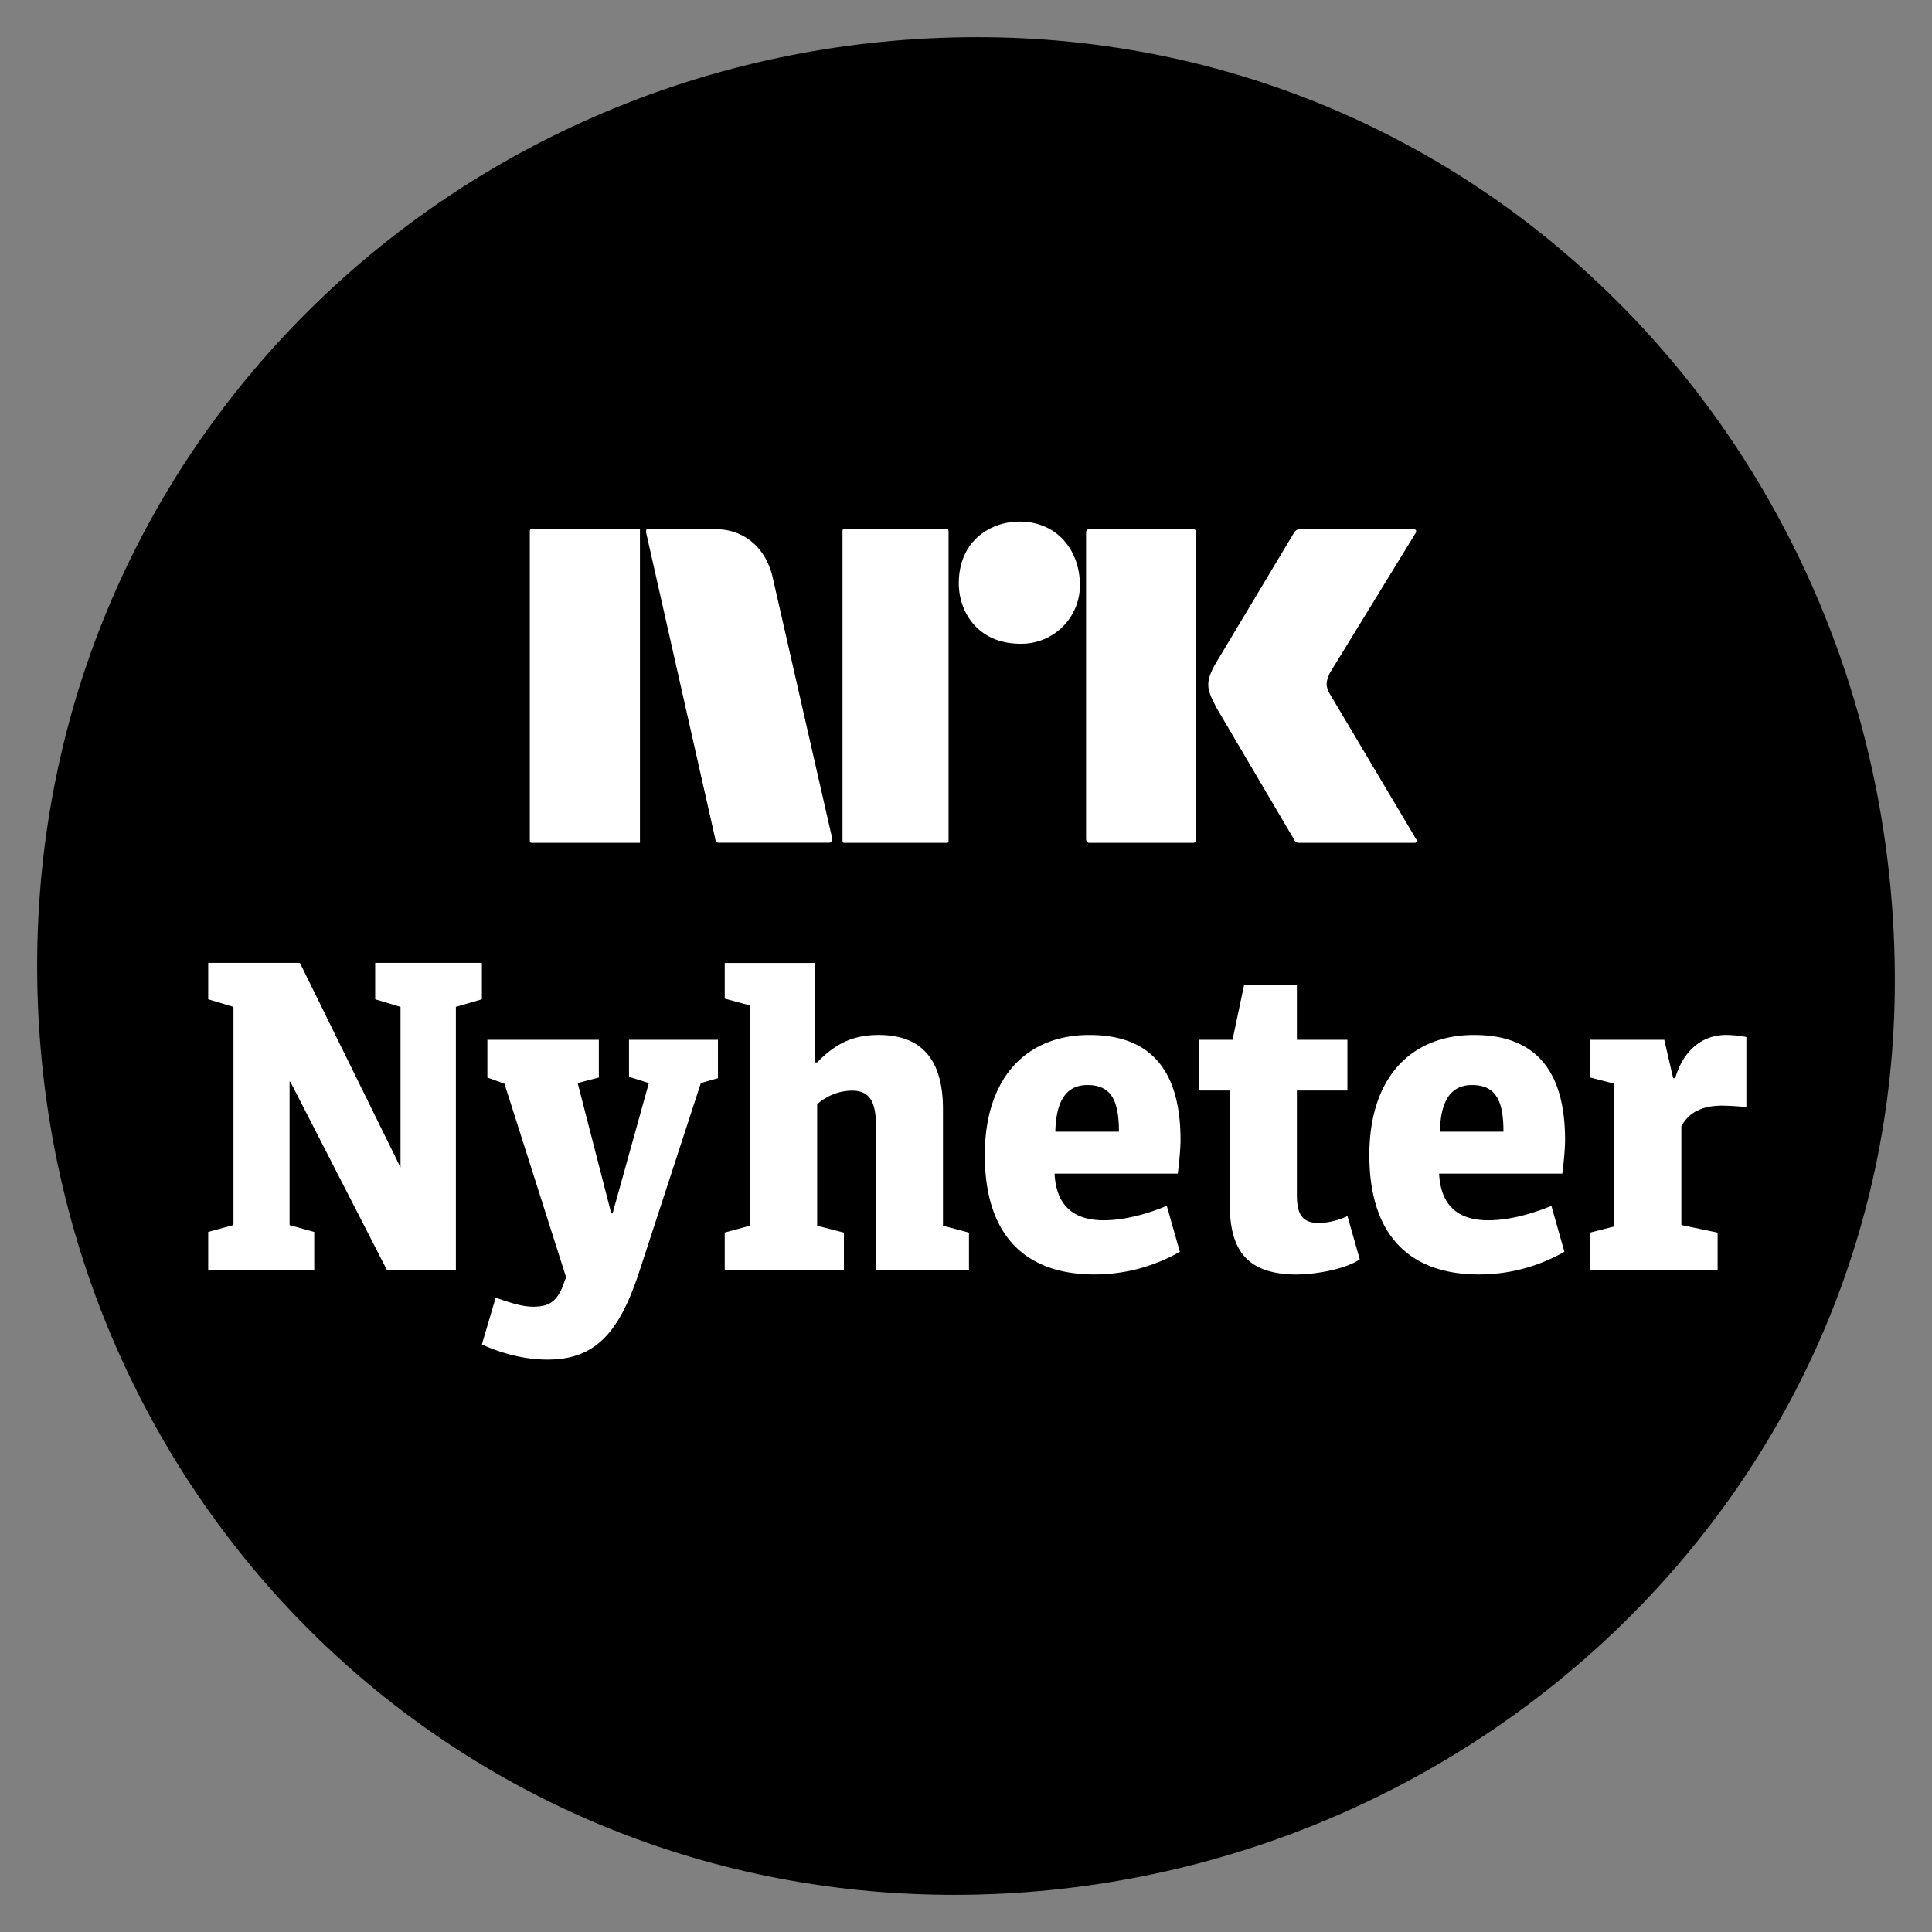 <svg xmlns="http://www.w3.org/2000/svg" viewBox="0 0 26 26"><rect x="0" y="0" width="26" height="26" fill="#808080" stroke="none"/><path fill="#000" d="M13.152.5C6.237.5.5 5.94.5 12.995.5 19.931 5.924 25.5 12.839 25.5c6.841 0 12.661-5.366 12.661-12.301C25.5 6.207 20.104.5 13.152.5Z"/><path fill="#fff" d="M6.135 17.087h-.93l-1.298-2.53h-.01v1.93l.332.092v.508H2.802v-.508l.34-.093V13.55l-.34-.102v-.49h1.234l1.354 2.753V13.55l-.341-.102v-.49h1.436v.49l-.35.102v3.537Zm3.527-2.577-.23.065-.82 2.512c-.267.822-.58 1.21-1.243 1.21-.377 0-.7-.12-.884-.204l.185-.628c.1.028.313.12.506.12.203 0 .304-.064.387-.25l.055-.147-.829-2.604-.23-.083v-.508h1.5v.508l-.285.074.452 1.754h.018l.488-1.754-.267-.084v-.498h1.197v.517Zm3.38 2.577h-1.253v-1.93c0-.352-.101-.48-.322-.48a.714.714 0 0 0-.47.184v1.634l.36.093v.499H9.753v-.5l.34-.092v-2.964l-.34-.092v-.48h1.216v1.338h.027c.23-.23.451-.369.829-.369.57 0 .865.323.865.997v1.57l.35.093v.499h.002Zm1.814-.665c.239 0 .533-.065.846-.194l.176.618c-.35.2-.747.306-1.151.305-.903 0-1.474-.498-1.474-1.607 0-1.034.553-1.616 1.409-1.616.81 0 1.225.462 1.225 1.413 0 .12-.019.314-.037.453h-1.658c.019.369.194.628.664.628Zm-.222-1.82c-.331 0-.423.287-.432.628h.856c0-.415-.101-.628-.424-.628Zm2.827 2.55c-.653 0-.911-.296-.911-.943v-1.533h-.415v-.683h.452l.156-.74h.71v.74h.68v.683h-.68v1.404c0 .277.082.379.303.379a.99.99 0 0 0 .378-.093l.165.582c-.202.139-.617.203-.838.203v.001Zm2.57-.73c.239 0 .534-.065.847-.194l.175.618c-.35.2-.748.306-1.152.305-.902 0-1.473-.498-1.473-1.607 0-1.034.553-1.616 1.41-1.616.81 0 1.224.462 1.224 1.413 0 .12-.019.314-.037.453h-1.658c.019.369.194.628.663.628h.001Zm-.222-1.82c-.331 0-.423.287-.432.628h.856c0-.415-.101-.628-.424-.628Zm3.37.277c-.248 0-.441.074-.552.277v1.33l.488.102v.499h-1.713v-.5l.323-.082v-1.921l-.323-.083v-.508h.995l.12.517h.027c.11-.379.369-.582.682-.582.147 0 .276.028.276.028v.942a4.524 4.524 0 0 0-.323-.019Zm-7.08-3.592c0 .055-.037.055-.037.055h-1.409s-.037 0-.037-.055v-4.12c0-.045.037-.045.037-.045h1.409s.037 0 .037.046v4.119ZM12.903 7.85c0-.563.415-.831.82-.831.488 0 .81.37.81.859a.787.787 0 0 1-.801.785c-.57 0-.829-.425-.829-.813Zm-3.278 3.436-.93-4.12c0-.045 0-.045.046-.045h.884c.405 0 .7.268.783.692l.792 3.473s0 .055-.046.055H9.67s-.037 0-.046-.055h.001ZM7.13 7.167c0-.045 0-.045.046-.045h1.436v4.22H7.176c-.046 0-.046 0-.046-.055v-4.12Zm4.208 0c0-.045 0-.045.037-.045h1.353c.037 0 .037 0 .037.046v4.119c0 .055 0 .055-.037.055h-1.353c-.037 0-.037 0-.037-.055v-4.12Zm5.064 1.691 1.013-1.69s.019-.046.083-.046h1.529c.027 0 .037.018.027.046l-1.16 1.893c-.064.148-.055.185.046.351l1.114 1.875c.037.046-.009.055-.009.055h-1.547c-.046 0-.064-.009-.073-.027l-1.05-1.783c-.148-.277-.166-.36.027-.674Z"/></svg>